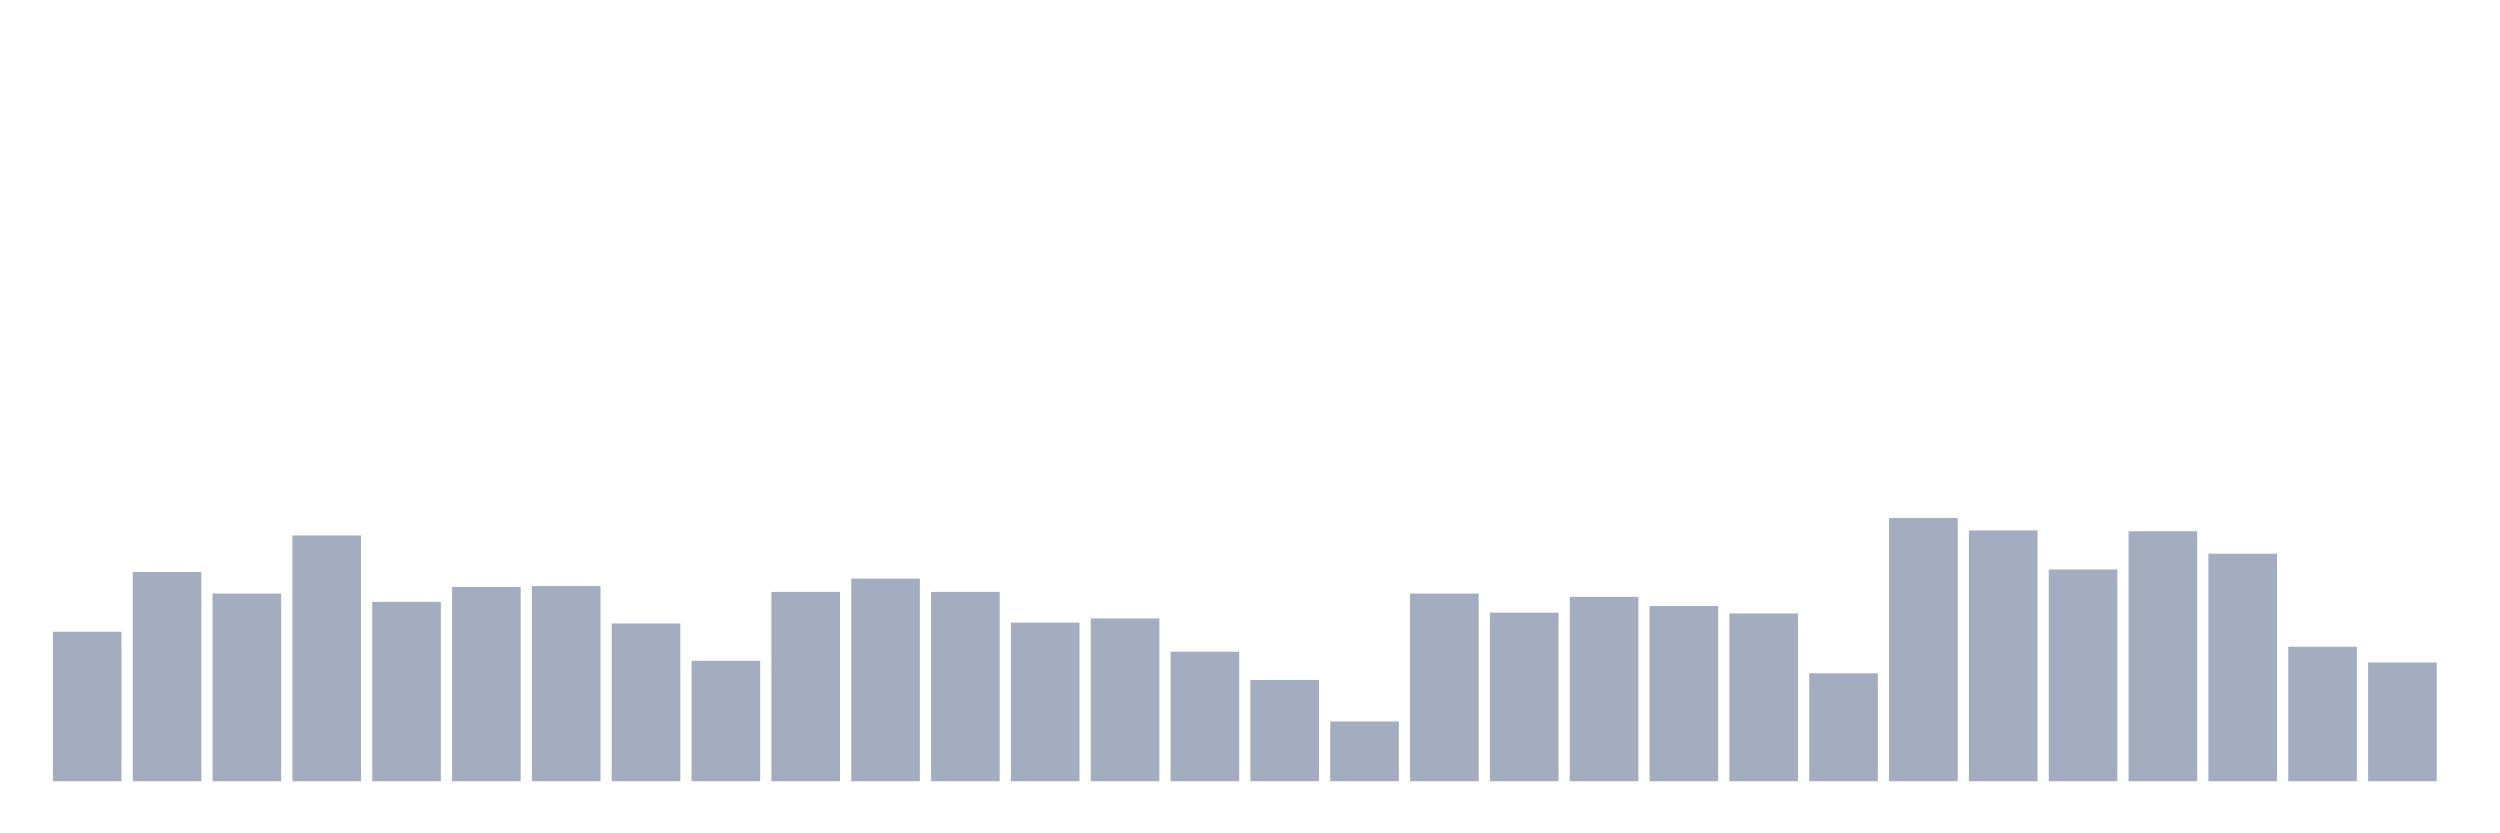 <svg xmlns="http://www.w3.org/2000/svg" viewBox="0 0 480 160"><g transform="translate(10,10)"><rect class="bar" x="0.153" width="13.175" y="111.298" height="28.702" fill="rgb(164,173,192)"></rect><rect class="bar" x="15.482" width="13.175" y="99.818" height="40.182" fill="rgb(164,173,192)"></rect><rect class="bar" x="30.81" width="13.175" y="103.964" height="36.036" fill="rgb(164,173,192)"></rect><rect class="bar" x="46.138" width="13.175" y="92.802" height="47.198" fill="rgb(164,173,192)"></rect><rect class="bar" x="61.466" width="13.175" y="105.558" height="34.442" fill="rgb(164,173,192)"></rect><rect class="bar" x="76.794" width="13.175" y="102.688" height="37.312" fill="rgb(164,173,192)"></rect><rect class="bar" x="92.123" width="13.175" y="102.528" height="37.472" fill="rgb(164,173,192)"></rect><rect class="bar" x="107.451" width="13.175" y="109.704" height="30.296" fill="rgb(164,173,192)"></rect><rect class="bar" x="122.779" width="13.175" y="116.879" height="23.121" fill="rgb(164,173,192)"></rect><rect class="bar" x="138.107" width="13.175" y="103.645" height="36.355" fill="rgb(164,173,192)"></rect><rect class="bar" x="153.436" width="13.175" y="101.093" height="38.907" fill="rgb(164,173,192)"></rect><rect class="bar" x="168.764" width="13.175" y="103.645" height="36.355" fill="rgb(164,173,192)"></rect><rect class="bar" x="184.092" width="13.175" y="109.544" height="30.456" fill="rgb(164,173,192)"></rect><rect class="bar" x="199.42" width="13.175" y="108.747" height="31.253" fill="rgb(164,173,192)"></rect><rect class="bar" x="214.748" width="13.175" y="115.125" height="24.875" fill="rgb(164,173,192)"></rect><rect class="bar" x="230.077" width="13.175" y="120.547" height="19.453" fill="rgb(164,173,192)"></rect><rect class="bar" x="245.405" width="13.175" y="128.519" height="11.481" fill="rgb(164,173,192)"></rect><rect class="bar" x="260.733" width="13.175" y="103.964" height="36.036" fill="rgb(164,173,192)"></rect><rect class="bar" x="276.061" width="13.175" y="107.631" height="32.369" fill="rgb(164,173,192)"></rect><rect class="bar" x="291.39" width="13.175" y="104.601" height="35.399" fill="rgb(164,173,192)"></rect><rect class="bar" x="306.718" width="13.175" y="106.355" height="33.645" fill="rgb(164,173,192)"></rect><rect class="bar" x="322.046" width="13.175" y="107.79" height="32.21" fill="rgb(164,173,192)"></rect><rect class="bar" x="337.374" width="13.175" y="119.271" height="20.729" fill="rgb(164,173,192)"></rect><rect class="bar" x="352.702" width="13.175" y="89.453" height="50.547" fill="rgb(164,173,192)"></rect><rect class="bar" x="368.031" width="13.175" y="91.845" height="48.155" fill="rgb(164,173,192)"></rect><rect class="bar" x="383.359" width="13.175" y="99.339" height="40.661" fill="rgb(164,173,192)"></rect><rect class="bar" x="398.687" width="13.175" y="92.005" height="47.995" fill="rgb(164,173,192)"></rect><rect class="bar" x="414.015" width="13.175" y="96.31" height="43.69" fill="rgb(164,173,192)"></rect><rect class="bar" x="429.344" width="13.175" y="114.169" height="25.831" fill="rgb(164,173,192)"></rect><rect class="bar" x="444.672" width="13.175" y="117.198" height="22.802" fill="rgb(164,173,192)"></rect></g></svg>
